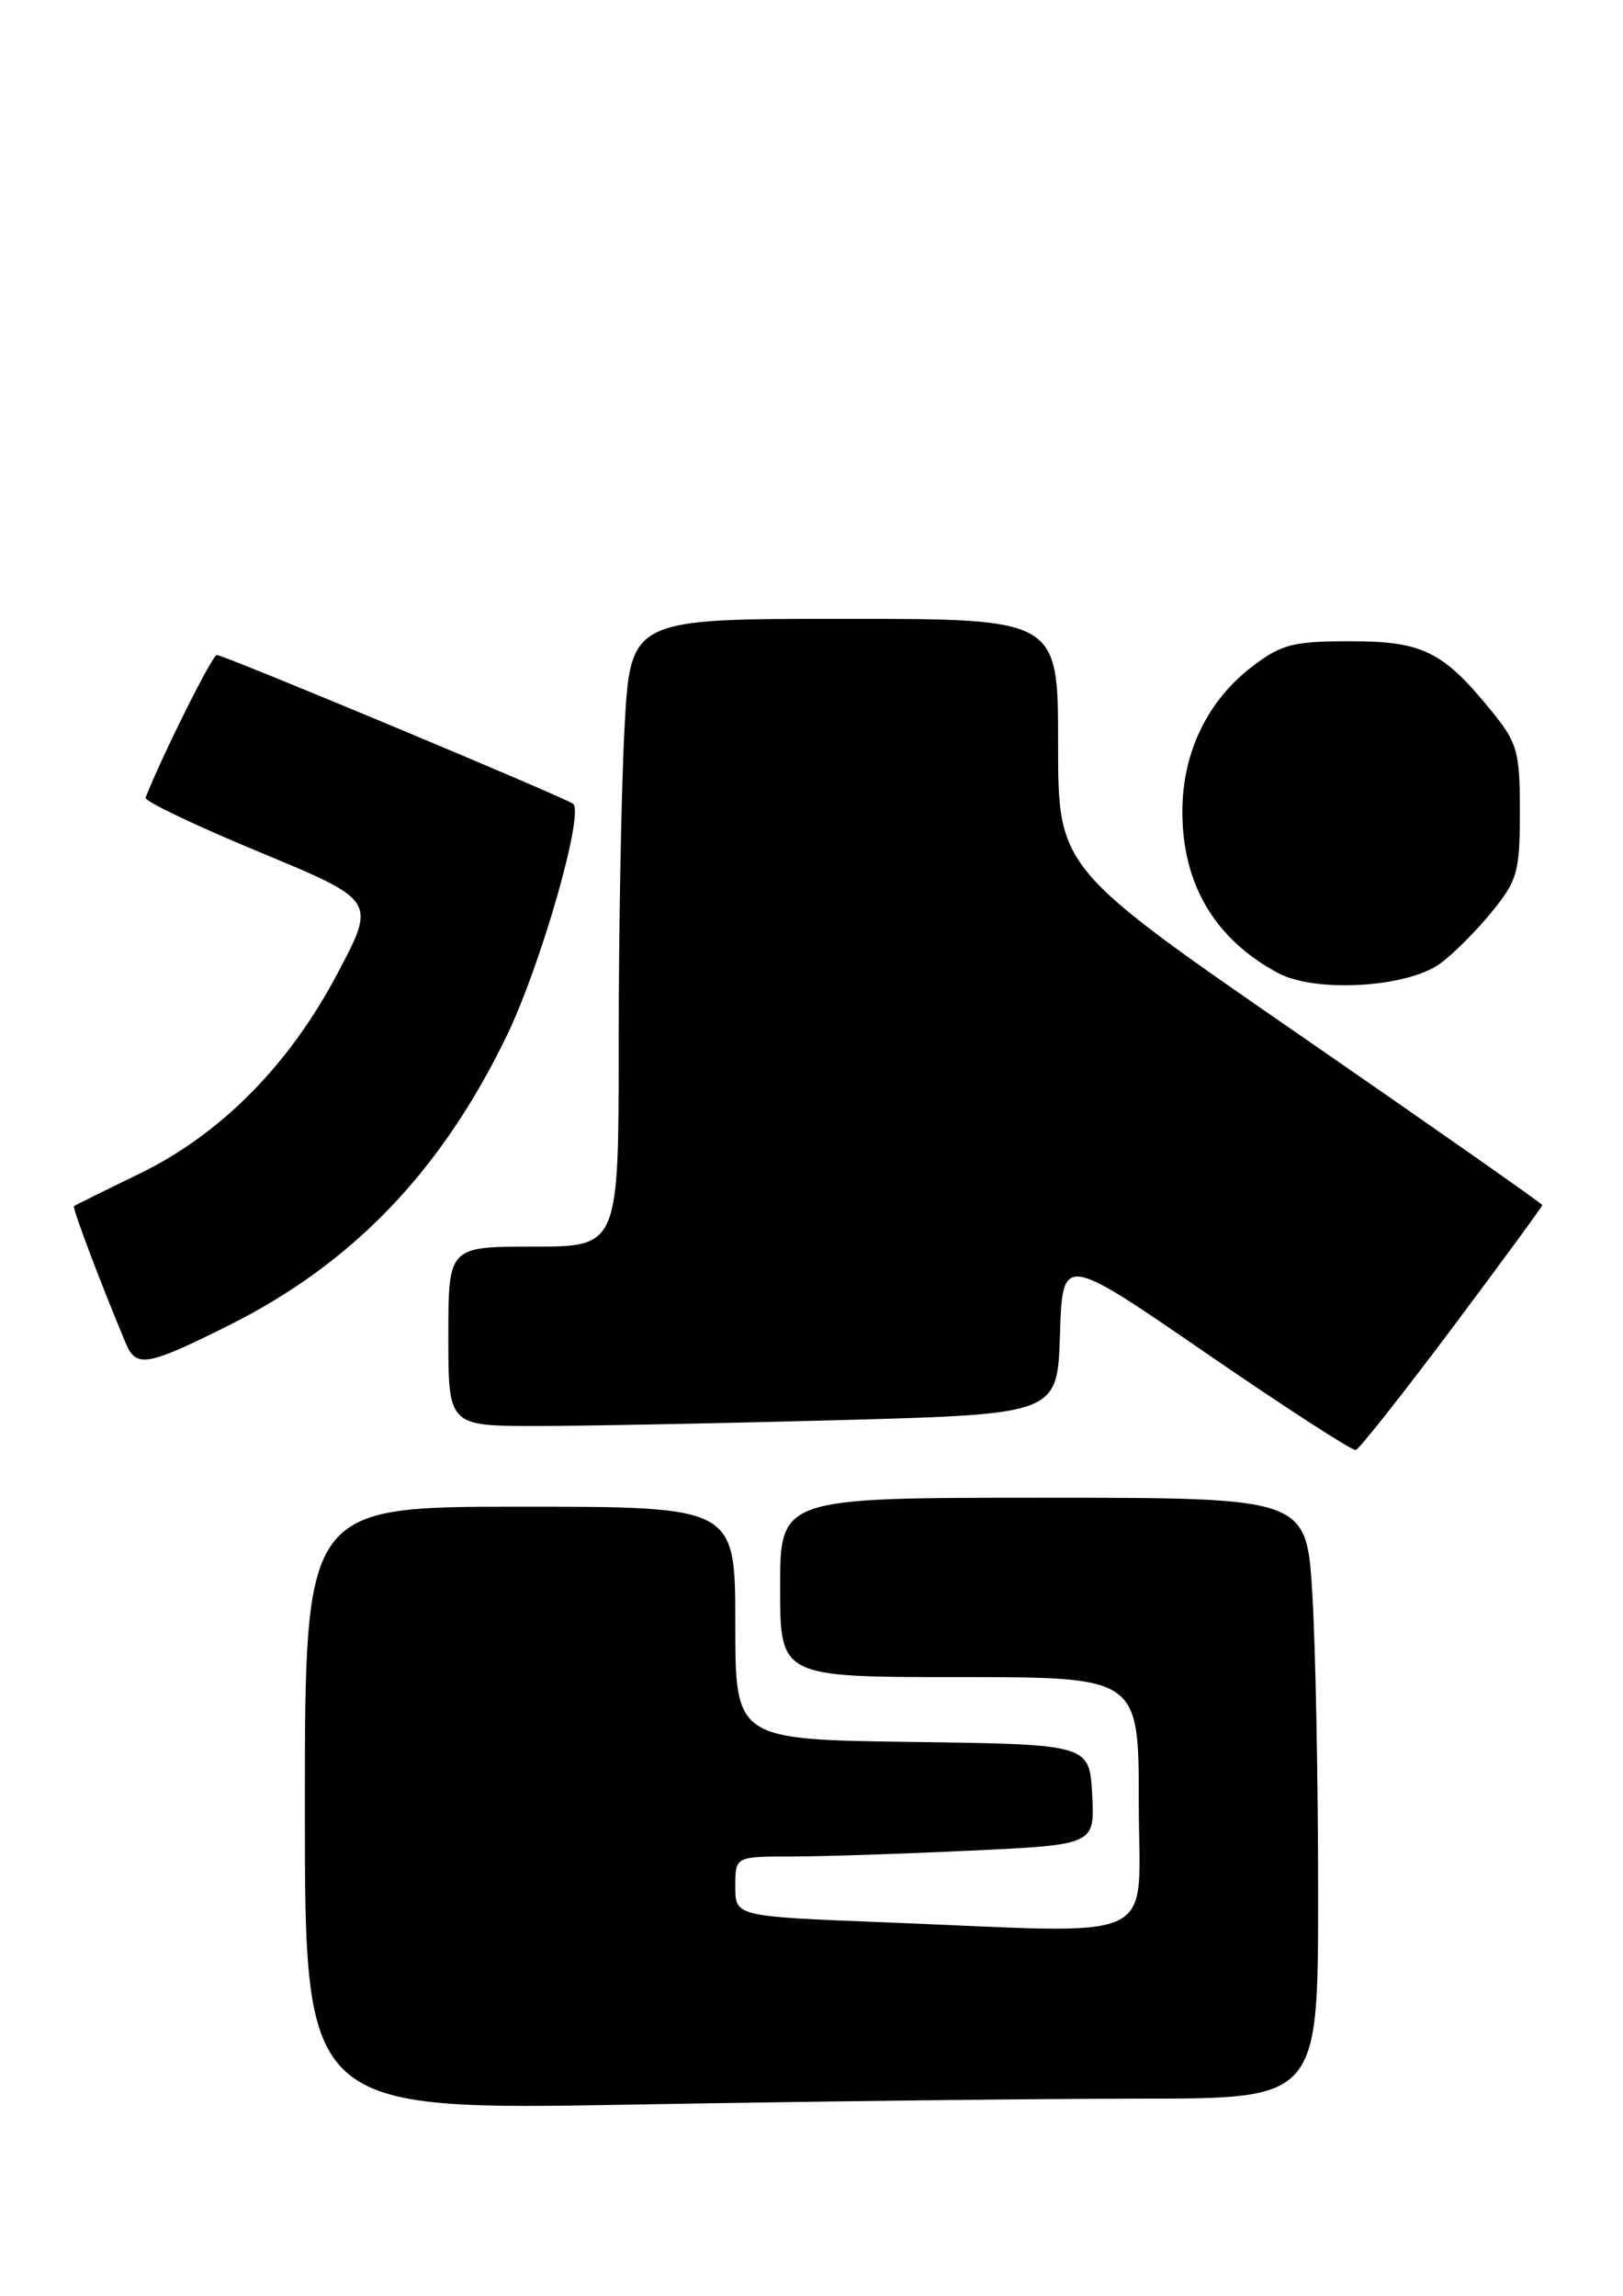 <?xml version="1.0" encoding="UTF-8" standalone="no"?>
<!DOCTYPE svg PUBLIC "-//W3C//DTD SVG 1.1//EN" "http://www.w3.org/Graphics/SVG/1.1/DTD/svg11.dtd" >
<svg xmlns="http://www.w3.org/2000/svg" xmlns:xlink="http://www.w3.org/1999/xlink" version="1.1" viewBox="0 0 181 256">
 <g >
 <path fill="currentColor"
d=" M 127.25 234.00 C 147.00 234.00 147.00 234.00 147.00 211.16 C 147.00 198.59 146.71 183.52 146.35 177.66 C 145.70 167.00 145.70 167.00 116.35 167.00 C 87.00 167.00 87.00 167.00 87.00 177.00 C 87.00 187.00 87.00 187.00 107.00 187.00 C 127.00 187.00 127.00 187.00 127.00 201.00 C 127.00 217.07 130.14 215.58 98.66 214.34 C 82.00 213.69 82.00 213.69 82.00 210.34 C 82.00 207.00 82.00 207.00 88.34 207.00 C 91.83 207.00 100.85 206.70 108.39 206.34 C 122.09 205.69 122.09 205.69 121.80 200.09 C 121.50 194.50 121.50 194.50 101.75 194.23 C 82.00 193.96 82.00 193.96 82.00 180.98 C 82.00 168.00 82.00 168.00 58.00 168.00 C 34.00 168.00 34.00 168.00 34.00 201.66 C 34.00 235.32 34.00 235.32 70.75 234.66 C 90.96 234.30 116.39 234.00 127.25 234.00 Z  M 161.95 148.08 C 167.48 140.70 172.00 134.53 172.00 134.37 C 172.00 134.21 159.85 125.70 145.00 115.44 C 118.00 96.80 118.00 96.80 118.00 82.90 C 118.00 69.00 118.00 69.00 94.15 69.00 C 70.31 69.00 70.31 69.00 69.65 81.16 C 69.29 87.84 69.00 103.59 69.00 116.16 C 69.00 139.00 69.00 139.00 59.50 139.00 C 50.00 139.00 50.00 139.00 50.00 149.00 C 50.00 159.00 50.00 159.00 59.84 159.00 C 65.25 159.00 80.53 158.70 93.80 158.34 C 117.93 157.68 117.93 157.68 118.21 148.78 C 118.50 139.87 118.50 139.87 134.50 150.87 C 143.30 156.92 150.81 161.78 151.20 161.68 C 151.58 161.58 156.42 155.46 161.95 148.08 Z  M 25.50 147.79 C 39.34 140.87 49.19 130.61 56.51 115.50 C 60.31 107.64 65.16 90.74 63.92 89.63 C 63.21 89.00 24.90 73.00 24.18 73.03 C 23.66 73.06 18.17 84.05 16.23 88.94 C 16.08 89.32 21.80 92.05 28.94 95.01 C 41.93 100.40 41.93 100.40 37.71 108.41 C 32.28 118.73 24.66 126.45 15.49 130.90 C 11.65 132.76 8.39 134.38 8.25 134.48 C 8.03 134.64 11.34 143.39 14.04 149.81 C 15.19 152.54 16.43 152.32 25.50 147.79 Z  M 160.68 107.39 C 162.17 106.28 164.76 103.67 166.44 101.59 C 169.23 98.15 169.50 97.17 169.50 90.50 C 169.50 83.83 169.23 82.85 166.44 79.41 C 160.96 72.63 158.69 71.50 150.60 71.50 C 144.19 71.50 142.92 71.83 139.66 74.31 C 134.65 78.13 131.86 83.92 131.86 90.50 C 131.86 98.59 135.46 104.68 142.50 108.48 C 146.69 110.74 157.02 110.12 160.68 107.39 Z "/>
</g>
</svg>